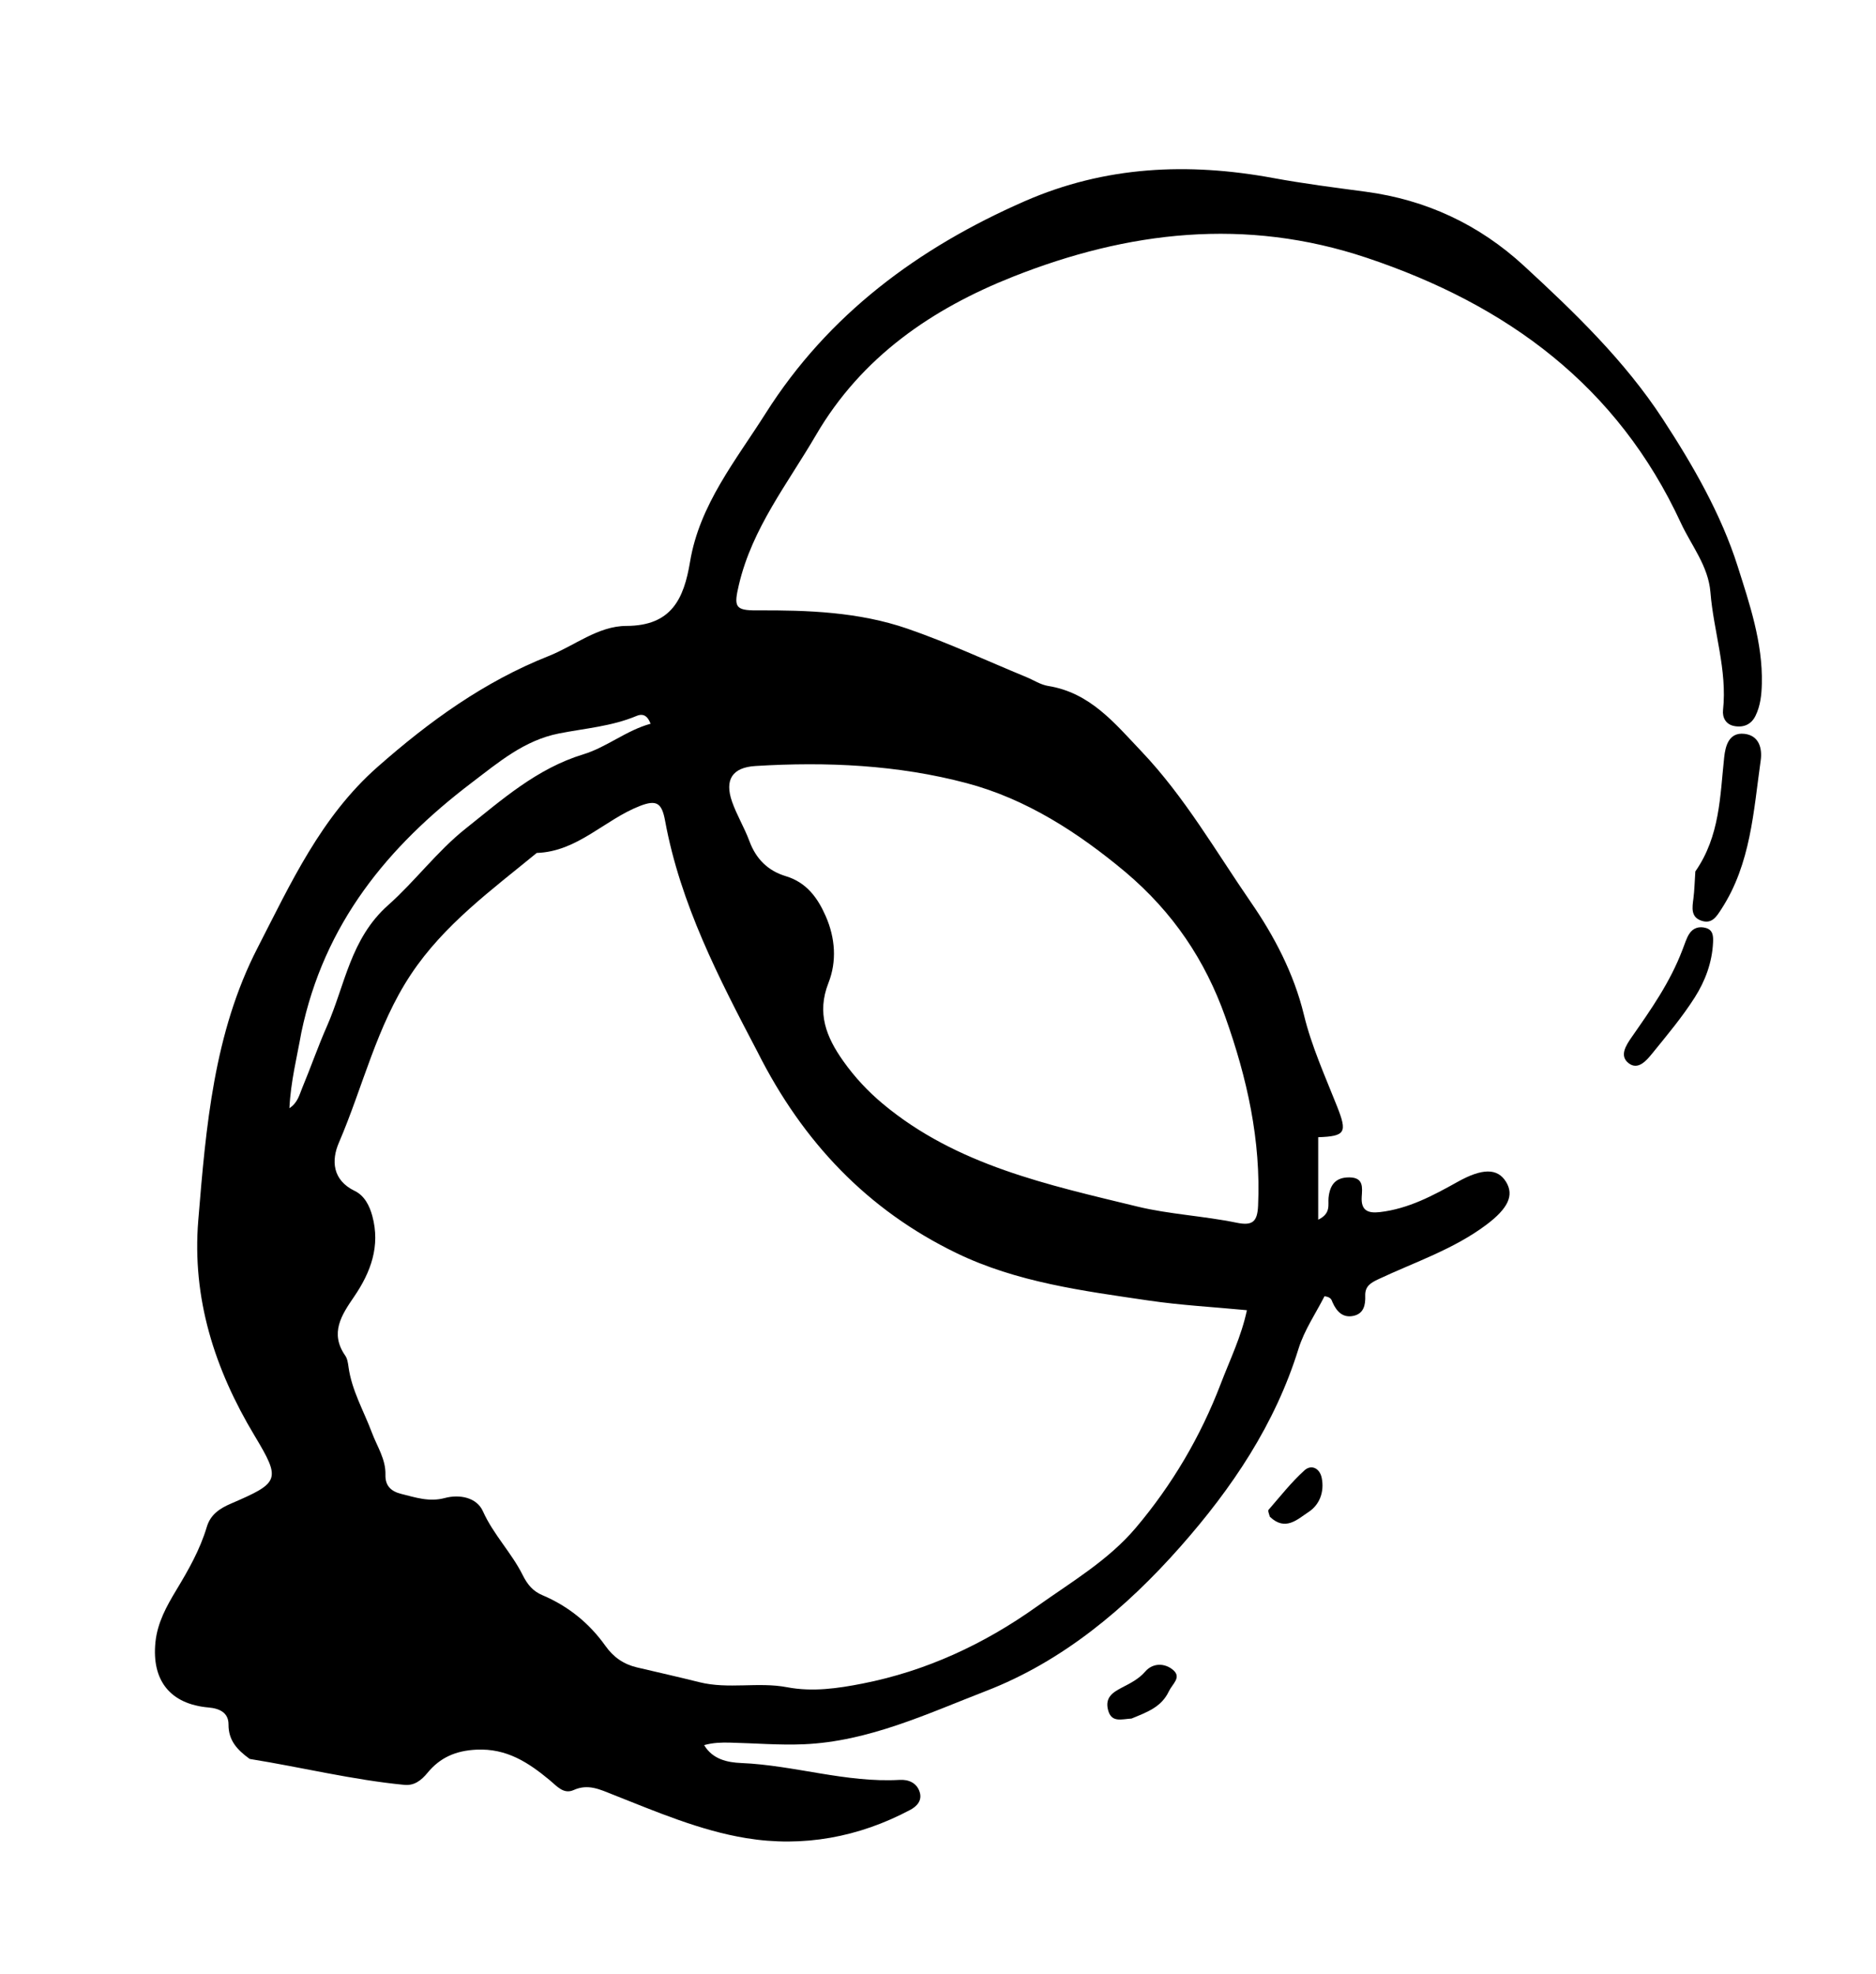 <svg version="1.1" id="Layer_1"
  xmlns="http://www.w3.org/2000/svg"
  xmlns:xlink="http://www.w3.org/1999/xlink" x="0px" y="0px" width="480" viewBox="0 0 480 496" enable-background="new 0 0 480 496" xml:space="preserve" height="505">
  <path fill="#000000" opacity="1" stroke="none" d="
M63.887,445.445 
	C60.637,443.091 58.45,440.693 58.468,436.634 
	C58.482,433.671 56.263,432.539 53.378,432.288 
	C43.582,431.436 38.764,425.403 39.774,415.562 
	C40.283,410.594 42.611,406.39 45.119,402.236 
	C48.216,397.106 51.181,391.905 52.905,386.115 
	C53.853,382.93 56.191,381.379 59.101,380.127 
	C71.59,374.753 71.932,374.074 65.114,362.722 
	C54.906,345.728 49.09,327.596 50.733,307.643 
	C52.698,283.774 54.685,259.767 65.896,237.977 
	C74.39,221.466 82.102,204.469 96.592,191.694 
	C109.846,180.008 123.882,169.86 140.366,163.324 
	C146.999,160.694 153.008,155.635 160.258,155.615 
	C171.79,155.585 174.973,148.744 176.56,139.195 
	C178.988,124.58 188.316,113.217 195.906,101.227 
	C211.916,75.938 234.961,58.889 262.158,46.98 
	C282.765,37.957 303.971,37.023 325.76,41.037 
	C333.596,42.481 341.517,43.488 349.42,44.542 
	C364.932,46.612 378.463,52.944 389.934,63.508 
	C402.938,75.485 415.691,87.777 425.426,102.667 
	C433.176,114.523 440.384,127.053 444.611,140.379 
	C447.622,149.873 451.039,159.897 450.79,170.365 
	C450.722,173.248 450.432,176.035 449.168,178.61 
	C448.096,180.796 446.167,181.67 443.757,181.23 
	C441.505,180.818 440.665,178.968 440.862,177.137 
	C441.973,166.847 438.45,157.089 437.641,147.033 
	C437.094,140.241 432.752,135.066 430.061,129.249 
	C413.857,94.23 385.716,73.507 349.713,61.451 
	C318.632,51.043 288.577,54.65 259.21,66.273 
	C238.546,74.451 220.473,86.743 208.766,106.814 
	C201.52,119.237 192.469,130.608 189.066,145.049 
	C187.741,150.673 187.987,151.671 193.648,151.639 
	C206.686,151.565 219.741,152.039 232.143,156.306 
	C242.5,159.871 252.481,164.531 262.627,168.711 
	C264.473,169.472 266.245,170.66 268.16,170.966 
	C278.914,172.686 285.156,180.443 292.082,187.737 
	C303.161,199.404 311.116,213.338 320.119,226.391 
	C325.956,234.852 331.064,244.498 333.628,255.106 
	C335.569,263.134 339.055,270.81 342.114,278.54 
	C344.757,285.22 344.273,286.154 337.279,286.407 
	C337.279,293.248 337.279,300.049 337.279,307.503 
	C340.614,305.908 339.744,303.662 339.924,301.909 
	C340.263,298.595 341.716,296.645 345.286,296.684 
	C348.931,296.724 348.565,299.295 348.414,301.628 
	C348.189,305.104 349.924,305.921 353.04,305.564 
	C360.363,304.725 366.671,301.332 372.929,297.839 
	C379.221,294.327 383.161,294.249 385.354,297.846 
	C387.446,301.276 385.871,304.627 380.284,308.817 
	C371.914,315.092 362.014,318.337 352.695,322.721 
	C350.714,323.653 349.227,324.515 349.313,326.993 
	C349.391,329.259 348.967,331.523 346.328,332.1 
	C343.57,332.704 341.997,330.987 340.955,328.662 
	C340.693,328.078 340.648,327.323 338.892,327.081 
	C336.742,331.339 333.734,335.706 332.234,340.541 
	C326.233,359.888 315.222,376.198 302.039,391.129 
	C288.103,406.913 271.86,420.5 252.31,428.055 
	C237.321,433.848 222.266,440.99 205.654,441.693 
	C199.373,441.959 193.059,441.417 186.759,441.273 
	C184.628,441.224 182.495,441.265 180.163,441.91 
	C182.334,445.561 186.14,446.344 189.627,446.49 
	C203.255,447.057 216.442,451.589 230.208,450.805 
	C232.424,450.679 234.605,451.528 235.336,453.99 
	C235.973,456.135 234.549,457.593 232.916,458.463 
	C219.722,465.492 205.471,468.097 190.907,465.703 
	C179.117,463.766 167.947,458.96 156.794,454.559 
	C153.538,453.274 150.479,451.736 146.783,453.402 
	C144.201,454.566 142.469,452.388 140.695,450.917 
	C135.236,446.389 129.69,442.702 121.901,443.073 
	C116.56,443.327 112.571,445.12 109.379,449.004 
	C107.763,450.97 105.972,452.32 103.469,452.08 
	C90.247,450.809 77.334,447.61 63.887,445.445 
M193.826,264.596 
	C183.907,245.698 174.086,226.731 170.176,205.472 
	C169.342,200.938 168.045,199.992 163.724,201.672 
	C154.689,205.186 147.78,213.343 137.332,213.688 
	C125.774,223.182 113.615,232.004 105.143,244.754 
	C96.343,257.998 92.878,273.486 86.701,287.827 
	C84.775,292.299 84.995,297.364 90.782,300.158 
	C93.227,301.339 94.536,303.875 95.26,306.543 
	C97.351,314.25 94.879,320.944 90.596,327.205 
	C87.401,331.876 84.314,336.503 88.338,342.282 
	C88.876,343.055 89.034,344.158 89.166,345.136 
	C89.985,351.177 93.086,356.439 95.173,362.017 
	C96.502,365.57 98.733,368.766 98.621,372.767 
	C98.542,375.592 100.071,377.006 102.646,377.643 
	C106.317,378.55 109.8,379.776 113.828,378.698 
	C117.51,377.713 121.95,378.5 123.554,382.073 
	C126.246,388.069 130.885,392.689 133.742,398.421 
	C134.96,400.863 136.381,402.543 138.773,403.554 
	C145.388,406.353 150.78,410.718 154.919,416.543 
	C156.967,419.425 159.572,421.231 162.958,422.027 
	C168.296,423.283 173.646,424.49 178.967,425.818 
	C186.364,427.664 193.986,425.696 201.353,427.098 
	C207.938,428.352 214.393,427.399 220.682,426.166 
	C236.946,422.978 251.776,416.087 265.229,406.503 
	C274.026,400.237 283.552,394.666 290.592,386.345 
	C299.891,375.355 307.19,362.971 312.338,349.501 
	C314.679,343.375 317.616,337.395 319.038,330.658 
	C310.434,329.836 302.13,329.392 293.938,328.187 
	C277.147,325.719 260.179,323.539 244.692,316.029 
	C222.005,305.028 205.45,287.71 193.826,264.596 
M287.949,218.572 
	C275.828,208.439 262.567,199.87 247.32,195.829 
	C229.723,191.164 211.509,190.325 193.291,191.449 
	C187.402,191.812 185.319,194.917 187.318,200.607 
	C188.525,204.044 190.472,207.219 191.737,210.641 
	C193.429,215.216 196.467,218.246 201.067,219.634 
	C206.35,221.228 209.209,225.143 211.277,229.87 
	C213.725,235.463 214.144,241.416 211.97,246.939 
	C208.923,254.679 211.441,260.831 215.768,266.941 
	C218.68,271.051 222.075,274.684 225.926,277.895 
	C244.779,293.616 268.214,298.596 291.021,304.147 
	C299.106,306.115 308.003,306.548 316.421,308.281 
	C320.468,309.114 321.713,308.027 321.898,303.952 
	C322.656,287.19 319.087,271.289 313.5,255.608 
	C308.346,241.142 300.197,228.922 287.949,218.572 
M77.106,259.605 
	C75.982,265.928 74.378,272.181 74.051,278.982 
	C76.189,277.574 76.602,275.537 77.333,273.783 
	C79.509,268.56 81.362,263.199 83.645,258.025 
	C88.305,247.462 89.649,235.62 99.322,227.034 
	C106.189,220.939 111.839,213.264 119.15,207.452 
	C128.477,200.036 137.366,192.077 149.282,188.451 
	C155.223,186.643 160.298,182.314 166.456,180.641 
	C165.553,178.193 164.173,178.092 162.898,178.63 
	C156.532,181.314 149.679,181.812 143.018,183.124 
	C134.123,184.877 127.556,190.504 120.655,195.747 
	C99.246,212.012 82.939,231.724 77.106,259.605 
z"></path>
  <path fill="#000000" opacity="1" stroke="none" d="
M433.775,218.421 
	C440.072,209.377 440.086,199.206 441.154,189.245 
	C441.46,186.395 442.323,182.758 446.346,183.22 
	C450.055,183.646 450.944,186.895 450.496,190.056 
	C448.65,203.081 447.962,216.427 440.477,227.991 
	C439.234,229.912 438.08,231.866 435.494,231.077 
	C432.52,230.169 432.985,227.674 433.29,225.287 
	C433.562,223.155 433.594,220.993 433.775,218.421 
z"></path>
  <path fill="#000000" opacity="1" stroke="none" d="
M430.469,238.495 
	C431.097,236.9 431.471,235.591 432.157,234.473 
	C433.135,232.879 434.737,232.367 436.51,232.889 
	C438.355,233.432 438.376,235.075 438.308,236.58 
	C438.077,241.699 436.292,246.458 433.63,250.643 
	C430.427,255.679 426.545,260.299 422.772,264.949 
	C421.253,266.821 419.066,269.417 416.61,267.394 
	C414.367,265.546 415.963,262.993 417.506,260.78 
	C422.359,253.82 427.274,246.874 430.469,238.495 
z"></path>
  <path fill="#000000" opacity="1" stroke="none" d="
M289.522,435.116 
	C286.915,435.264 284.365,436.258 283.506,432.907 
	C282.696,429.75 284.671,428.444 286.993,427.228 
	C289.157,426.095 291.301,425.079 293.025,423.088 
	C294.979,420.83 298.035,420.883 300.153,422.688 
	C302.392,424.596 299.971,426.241 299.081,428.129 
	C297.166,432.198 293.518,433.462 289.522,435.116 
z"></path>
  <path fill="#000000" opacity="1" stroke="none" d="
M324.905,383.488 
	C324.666,382.669 324.36,381.971 324.574,381.725 
	C327.568,378.285 330.407,374.657 333.773,371.616 
	C335.522,370.036 337.691,371.074 338.185,373.578 
	C338.887,377.129 337.645,380.442 334.777,382.303 
	C332.002,384.102 328.902,387.319 324.905,383.488 
z"></path>
</svg>